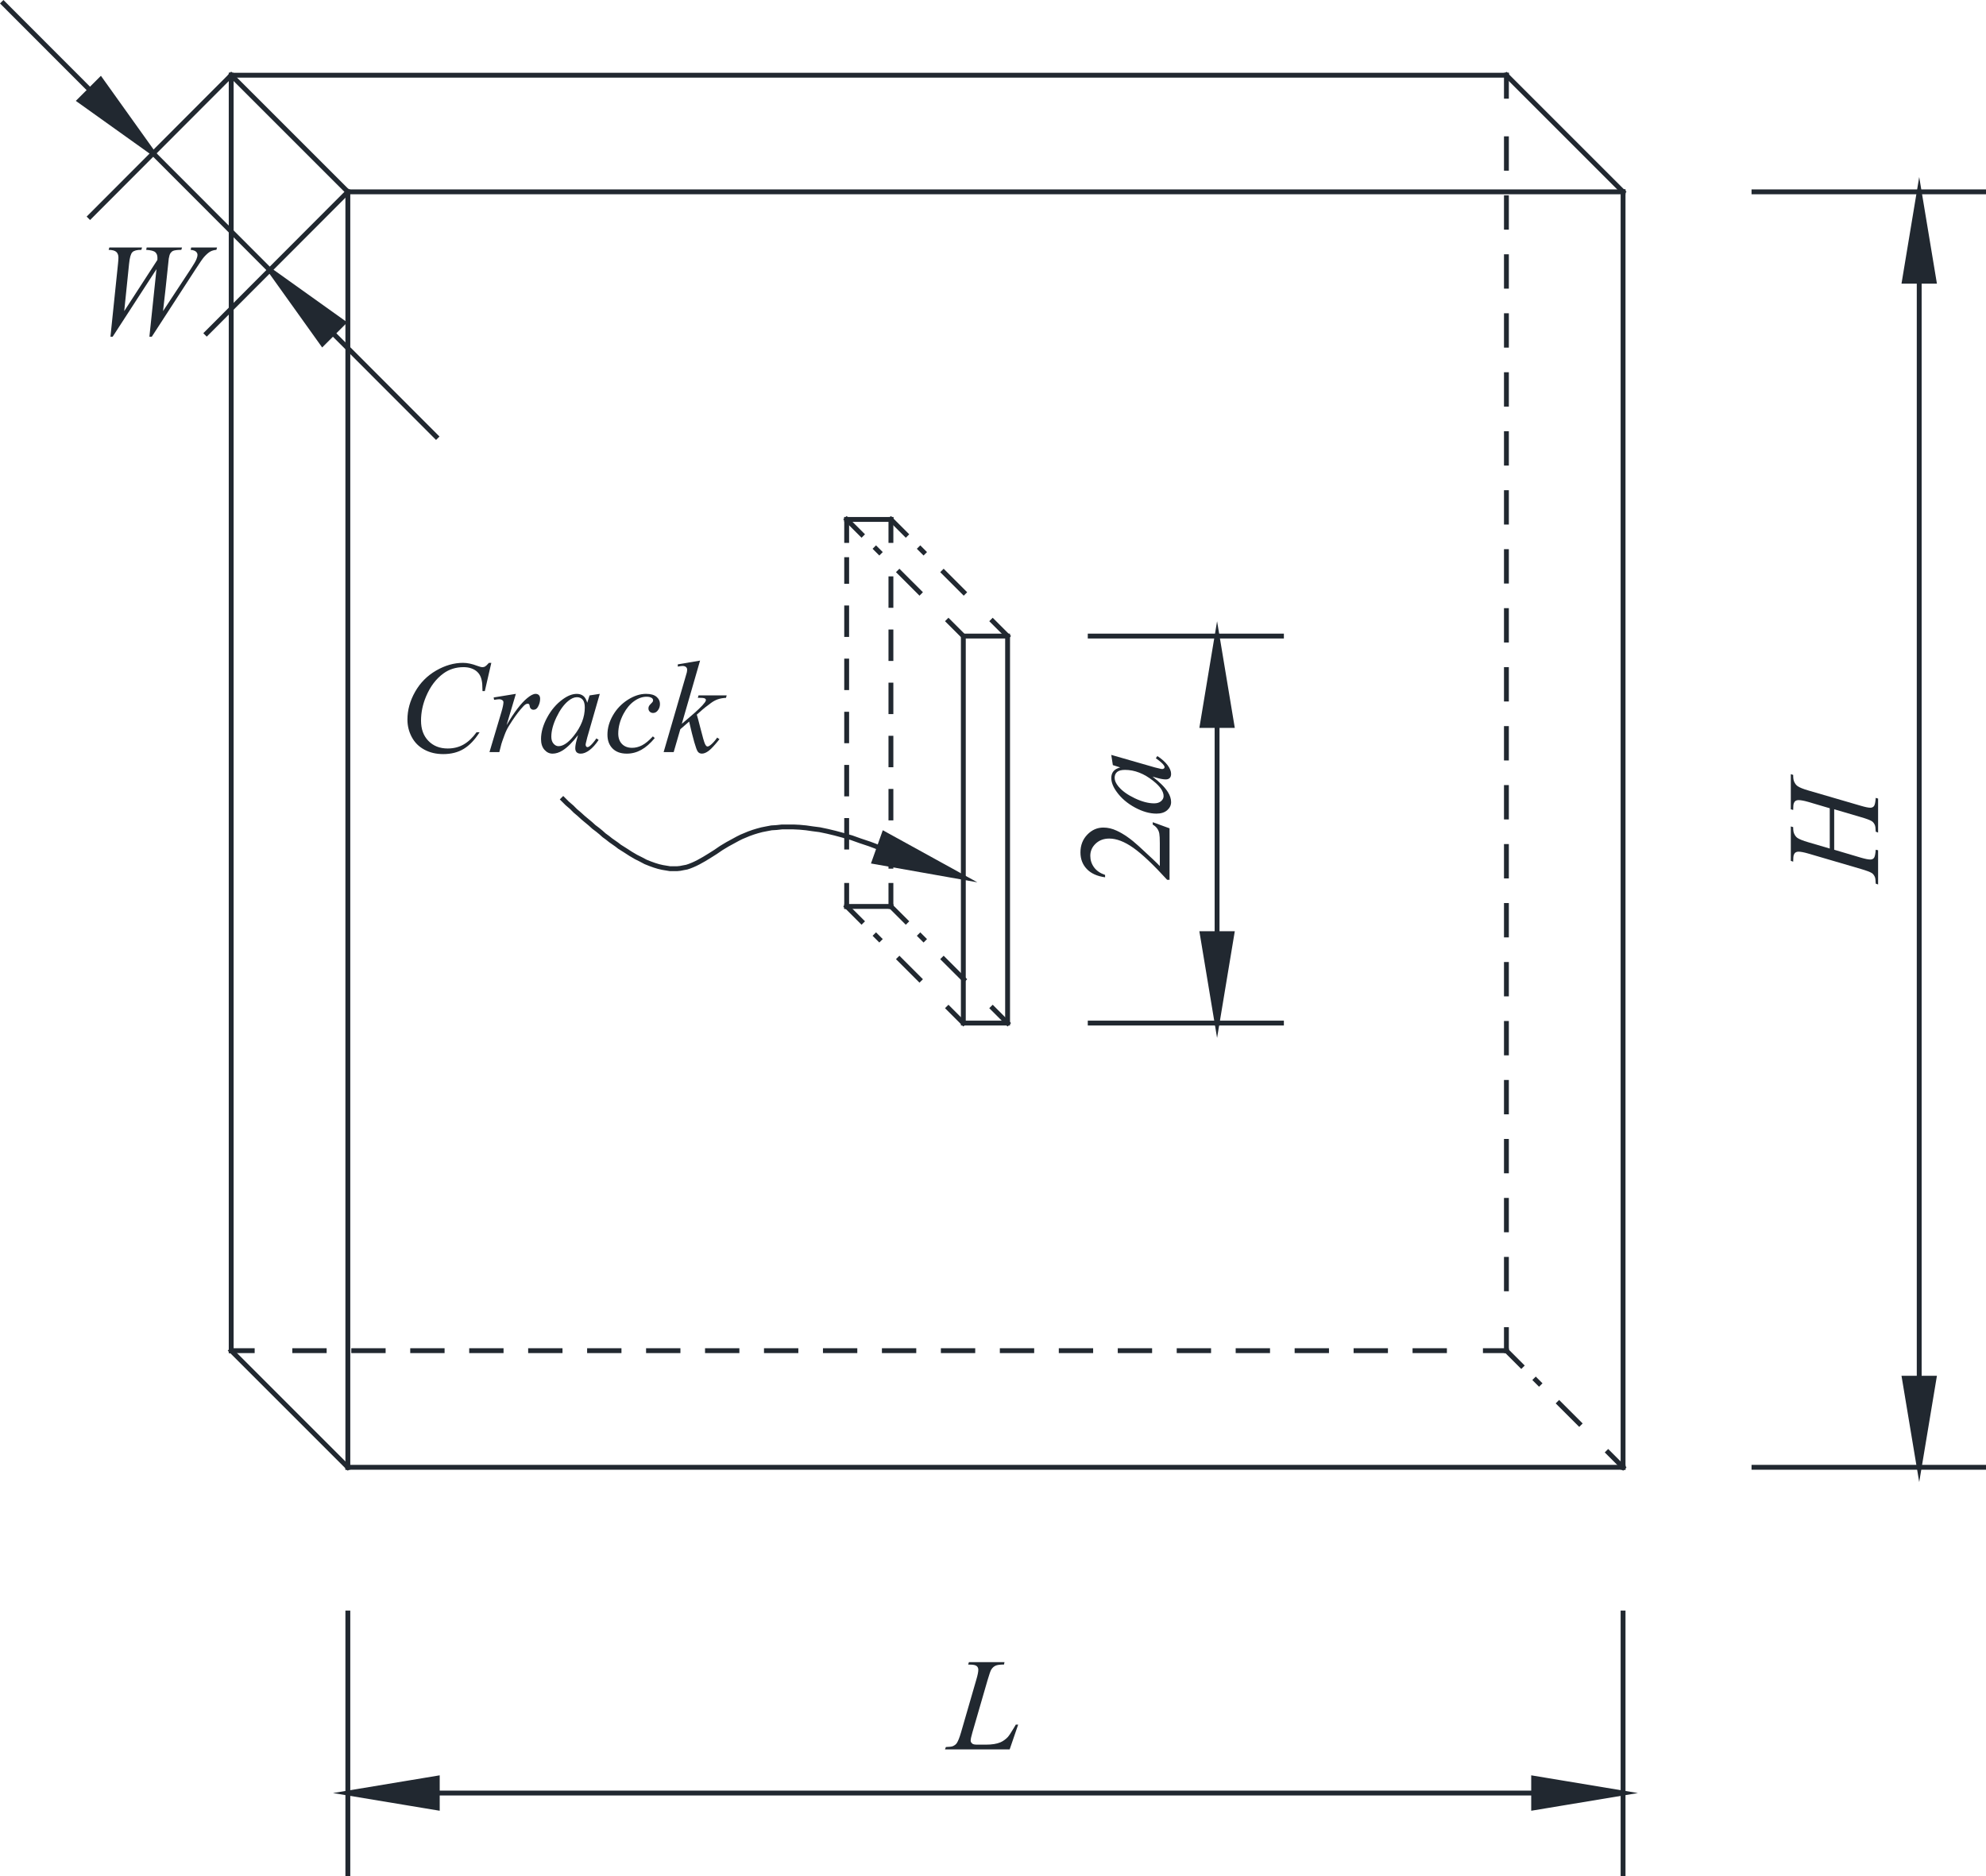 <?xml version="1.0" encoding="utf-8"?>
<!-- Generator: Adobe Illustrator 16.0.0, SVG Export Plug-In . SVG Version: 6.00 Build 0)  -->
<!DOCTYPE svg PUBLIC "-//W3C//DTD SVG 1.1//EN" "http://www.w3.org/Graphics/SVG/1.1/DTD/svg11.dtd">
<svg version="1.1" id="Layer_1" xmlns="http://www.w3.org/2000/svg" xmlns:xlink="http://www.w3.org/1999/xlink" x="0px" y="0px"
	 width="408.451px" height="385.948px" viewBox="0 0 408.451 385.948" enable-background="new 0 0 408.451 385.948"
	 xml:space="preserve">
<g>
	<path fill="#212830" d="M101.048,136.351l-1.337,5.811h-0.478l-0.053-1.456c-0.044-0.53-0.146-1.001-0.304-1.417
		c-0.159-0.414-0.396-0.774-0.716-1.078c-0.317-0.305-0.72-0.543-1.204-0.716c-0.485-0.174-1.023-0.259-1.616-0.259
		c-1.579,0-2.961,0.434-4.144,1.297c-1.509,1.104-2.691,2.661-3.547,4.674c-0.707,1.658-1.059,3.339-1.059,5.042
		c0,1.74,0.508,3.126,1.523,4.163c1.014,1.037,2.333,1.556,3.958,1.556c1.226,0,2.318-0.273,3.275-0.82
		c0.958-0.546,1.847-1.389,2.667-2.526h0.623c-0.971,1.543-2.048,2.68-3.231,3.407c-1.182,0.729-2.599,1.093-4.249,1.093
		c-1.466,0-2.764-0.308-3.892-0.921c-1.13-0.612-1.99-1.476-2.581-2.587c-0.592-1.112-0.888-2.309-0.888-3.588
		c0-1.959,0.525-3.865,1.575-5.718c1.05-1.854,2.491-3.309,4.323-4.368c1.832-1.059,3.678-1.588,5.541-1.588
		c0.874,0,1.853,0.207,2.939,0.621c0.476,0.177,0.821,0.266,1.033,0.266s0.396-0.043,0.555-0.133
		c0.159-0.088,0.424-0.339,0.795-0.754H101.048z"/>
	<path fill="#212830" d="M101.526,143.472l4.568-0.742l-1.906,6.433c1.544-2.638,2.946-4.482,4.21-5.532
		c0.716-0.601,1.296-0.9,1.747-0.9c0.292,0,0.521,0.087,0.688,0.259c0.167,0.171,0.251,0.421,0.251,0.747
		c0,0.582-0.15,1.14-0.45,1.667c-0.212,0.396-0.516,0.596-0.913,0.596c-0.204,0-0.378-0.066-0.522-0.199
		c-0.146-0.133-0.237-0.335-0.271-0.608c-0.017-0.167-0.058-0.278-0.12-0.33c-0.07-0.07-0.154-0.105-0.25-0.105
		c-0.15,0-0.292,0.035-0.423,0.105c-0.229,0.124-0.578,0.468-1.046,1.033c-0.732,0.864-1.527,1.984-2.382,3.361
		c-0.371,0.583-0.688,1.239-0.954,1.972c-0.371,1.005-0.583,1.611-0.635,1.813l-0.424,1.667h-2.025l2.449-8.22
		c0.283-0.953,0.423-1.633,0.423-2.04c0-0.158-0.066-0.291-0.2-0.396c-0.175-0.141-0.409-0.211-0.701-0.211
		c-0.185,0-0.524,0.039-1.02,0.12L101.526,143.472z"/>
	<path fill="#212830" d="M123.354,142.73l-2.581,8.975l-0.292,1.204c-0.026,0.116-0.039,0.212-0.039,0.292
		c0,0.141,0.044,0.266,0.132,0.37c0.07,0.08,0.159,0.12,0.266,0.12c0.116,0,0.266-0.07,0.45-0.212
		c0.344-0.256,0.803-0.785,1.377-1.588l0.45,0.317c-0.609,0.917-1.237,1.617-1.88,2.099c-0.645,0.48-1.24,0.721-1.787,0.721
		c-0.38,0-0.665-0.096-0.854-0.284s-0.284-0.466-0.284-0.828c0-0.431,0.096-1.001,0.291-1.707l0.279-0.992
		c-1.157,1.508-2.22,2.563-3.191,3.163c-0.696,0.432-1.382,0.648-2.051,0.648c-0.645,0-1.202-0.267-1.668-0.8
		c-0.468-0.534-0.702-1.269-0.702-2.204c0-1.403,0.421-2.884,1.264-4.441s1.913-2.805,3.211-3.739
		c1.016-0.74,1.973-1.111,2.874-1.111c0.538,0,0.986,0.141,1.344,0.422c0.358,0.283,0.629,0.752,0.813,1.404l0.478-1.509
		L123.354,142.73z M118.643,143.418c-0.565,0-1.166,0.266-1.801,0.795c-0.9,0.75-1.701,1.862-2.403,3.336
		c-0.701,1.475-1.051,2.807-1.051,3.997c0,0.6,0.15,1.074,0.45,1.423c0.3,0.35,0.643,0.522,1.032,0.522
		c0.962,0,2.008-0.711,3.138-2.131c1.508-1.889,2.263-3.826,2.263-5.813c0-0.75-0.146-1.292-0.437-1.627
		C119.543,143.585,119.146,143.418,118.643,143.418z"/>
	<path fill="#212830" d="M134.66,151.825c-0.917,1.104-1.845,1.912-2.78,2.429c-0.936,0.517-1.924,0.774-2.965,0.774
		c-1.254,0-2.23-0.354-2.933-1.059c-0.701-0.707-1.052-1.654-1.052-2.846c0-1.35,0.376-2.679,1.133-3.984
		c0.754-1.306,1.77-2.366,3.044-3.185c1.275-0.814,2.525-1.225,3.753-1.225c0.962,0,1.682,0.201,2.158,0.602
		c0.478,0.401,0.715,0.895,0.715,1.476c0,0.547-0.167,1.016-0.503,1.403c-0.247,0.3-0.551,0.45-0.914,0.45
		c-0.272,0-0.5-0.088-0.682-0.266c-0.18-0.176-0.271-0.396-0.271-0.662c0-0.167,0.033-0.321,0.099-0.463
		c0.066-0.142,0.204-0.312,0.411-0.51c0.208-0.2,0.332-0.343,0.376-0.43c0.045-0.089,0.066-0.181,0.066-0.279
		c0-0.185-0.083-0.339-0.25-0.463c-0.257-0.178-0.618-0.266-1.084-0.266c-0.866,0-1.721,0.305-2.569,0.913
		c-0.847,0.609-1.571,1.473-2.171,2.594c-0.724,1.358-1.086,2.719-1.086,4.077c0,0.9,0.257,1.613,0.769,2.139
		c0.511,0.524,1.208,0.787,2.091,0.787c0.68,0,1.353-0.171,2.019-0.511c0.667-0.341,1.414-0.955,2.245-1.847L134.66,151.825z"/>
	<path fill="#212830" d="M143.981,135.886l-3.759,13.012l1.508-1.283c1.65-1.395,2.724-2.427,3.216-3.098
		c0.159-0.221,0.238-0.388,0.238-0.503c0-0.08-0.026-0.154-0.079-0.225c-0.053-0.071-0.156-0.129-0.311-0.174
		c-0.154-0.043-0.425-0.065-0.813-0.065h-0.463l0.146-0.504h5.786l-0.134,0.504c-0.662,0.034-1.232,0.139-1.715,0.311
		c-0.481,0.172-0.945,0.426-1.396,0.762c-0.892,0.66-1.479,1.12-1.76,1.376l-1.14,1.007c0.194,0.635,0.433,1.521,0.715,2.66
		c0.478,1.89,0.8,3.009,0.967,3.362c0.168,0.354,0.339,0.529,0.517,0.529c0.15,0,0.327-0.075,0.529-0.226
		c0.458-0.334,0.949-0.87,1.47-1.601l0.464,0.33c-0.963,1.209-1.7,2.005-2.212,2.39c-0.512,0.384-0.979,0.575-1.403,0.575
		c-0.371,0-0.658-0.145-0.861-0.437c-0.354-0.521-0.939-2.572-1.761-6.156l-1.813,1.575l-1.364,4.699h-2.065l4.395-15.104
		l0.37-1.284c0.044-0.221,0.066-0.414,0.066-0.583c0-0.211-0.082-0.389-0.245-0.529c-0.163-0.142-0.399-0.213-0.708-0.213
		c-0.203,0-0.525,0.046-0.967,0.134v-0.464L143.981,135.886z"/>
</g>
<line fill="none" stroke="#212830" stroke-linecap="square" stroke-miterlimit="10" x1="47.548" y1="15.471" x2="309.817" y2="15.471"/>
<line fill="none" stroke="#212830" stroke-linecap="square" stroke-miterlimit="10" x1="71.54" y1="301.831" x2="47.548" y2="277.839"/>
<g>
	<g>
		
			<line fill="none" stroke="#212830" stroke-linecap="square" stroke-miterlimit="10" x1="198.125" y1="210.451" x2="195.064" y2="207.388"/>
		
			<line fill="none" stroke="#212830" stroke-linecap="square" stroke-miterlimit="10" stroke-dasharray="5.841,5.841" x1="189.107" y1="201.433" x2="180.169" y2="192.497"/>
		
			<line fill="none" stroke="#212830" stroke-linecap="square" stroke-miterlimit="10" x1="177.192" y1="189.518" x2="174.13" y2="186.459"/>
	</g>
</g>
<line fill="none" stroke="#212830" stroke-linecap="square" stroke-miterlimit="10" x1="174.13" y1="106.851" x2="183.232" y2="106.851"/>
<g>
	<g>
		
			<line fill="none" stroke="#212830" stroke-linecap="square" stroke-miterlimit="10" x1="183.232" y1="106.851" x2="183.232" y2="111.178"/>
		
			<line fill="none" stroke="#212830" stroke-linecap="square" stroke-miterlimit="10" stroke-dasharray="5.466,5.466" x1="183.232" y1="119.063" x2="183.232" y2="178.189"/>
		
			<line fill="none" stroke="#212830" stroke-linecap="square" stroke-miterlimit="10" x1="183.232" y1="182.132" x2="183.232" y2="186.459"/>
	</g>
</g>
<line fill="none" stroke="#212830" stroke-linecap="square" stroke-miterlimit="10" x1="183.232" y1="186.459" x2="174.13" y2="186.459"/>
<g>
	<g>
		
			<line fill="none" stroke="#212830" stroke-linecap="square" stroke-miterlimit="10" x1="174.13" y1="186.459" x2="174.13" y2="182.132"/>
		
			<line fill="none" stroke="#212830" stroke-linecap="square" stroke-miterlimit="10" stroke-dasharray="5.466,5.466" x1="174.13" y1="174.248" x2="174.13" y2="115.121"/>
		
			<line fill="none" stroke="#212830" stroke-linecap="square" stroke-miterlimit="10" x1="174.13" y1="111.178" x2="174.13" y2="106.851"/>
	</g>
</g>
<polygon fill="#212830" points="66.322,70.707 70.65,66.379 55.502,55.562 "/>
<polygon fill="none" stroke="#212830" stroke-linecap="square" stroke-miterlimit="10" points="66.322,70.707 70.65,66.379 
	55.502,55.562 "/>
<g>
	<path fill="#212830" d="M207.653,359.864h-13.305l0.187-0.49c0.705-0.018,1.177-0.075,1.416-0.172
		c0.371-0.158,0.644-0.366,0.821-0.623c0.272-0.405,0.564-1.138,0.874-2.194l3.163-10.921c0.266-0.899,0.396-1.562,0.396-1.985
		c0-0.334-0.121-0.597-0.363-0.781c-0.242-0.186-0.699-0.277-1.371-0.277c-0.149,0-0.269-0.006-0.356-0.014l0.158-0.49h7.319
		l-0.105,0.49c-0.819,0-1.403,0.079-1.746,0.238c-0.345,0.159-0.632,0.419-0.861,0.781c-0.158,0.238-0.42,0.98-0.781,2.223
		l-3.111,10.736c-0.239,0.812-0.357,1.375-0.357,1.693c0,0.211,0.119,0.414,0.357,0.609c0.15,0.133,0.489,0.199,1.021,0.199h1.732
		c1.263,0,2.266-0.158,3.006-0.477c0.547-0.239,1.051-0.597,1.511-1.073c0.245-0.265,0.682-0.921,1.31-1.972l0.344-0.595h0.49
		L207.653,359.864z"/>
</g>
<line fill="none" stroke="#212830" stroke-linecap="square" stroke-miterlimit="10" x1="71.54" y1="331.802" x2="71.54" y2="385.449"/>
<line fill="none" stroke="#212830" stroke-linecap="square" stroke-miterlimit="10" x1="71.54" y1="39.462" x2="333.808" y2="39.462"/>
<polygon fill="#212830" points="391.661,283.503 397.768,283.503 394.714,301.831 "/>
<polygon fill="none" stroke="#212830" stroke-linecap="square" stroke-miterlimit="10" points="391.661,283.503 397.768,283.503 
	394.714,301.831 "/>
<polygon fill="none" stroke="#212830" stroke-linecap="square" stroke-miterlimit="10" points="198.125,210.451 198.125,130.842 
	207.226,130.842 207.226,210.451 "/>
<polygon fill="#212830" points="247.256,192.06 253.364,192.06 250.31,210.451 "/>
<polygon fill="none" stroke="#212830" stroke-linecap="square" stroke-miterlimit="10" points="247.256,192.06 253.364,192.06 
	250.31,210.451 "/>
<line fill="none" stroke="#212830" stroke-linecap="square" stroke-miterlimit="10" x1="47.548" y1="277.839" x2="47.548" y2="15.471"/>
<line fill="none" stroke="#212830" stroke-linecap="square" stroke-miterlimit="10" x1="71.54" y1="39.462" x2="47.548" y2="15.471"/>
<g>
	<g>
		
			<line fill="none" stroke="#212830" stroke-linecap="square" stroke-miterlimit="10" x1="207.226" y1="210.451" x2="204.166" y2="207.388"/>
		
			<line fill="none" stroke="#212830" stroke-linecap="square" stroke-miterlimit="10" stroke-dasharray="5.841,5.841" x1="198.208" y1="201.433" x2="189.27" y2="192.497"/>
		
			<line fill="none" stroke="#212830" stroke-linecap="square" stroke-miterlimit="10" x1="186.292" y1="189.518" x2="183.232" y2="186.459"/>
	</g>
</g>
<line fill="none" stroke="#212830" stroke-linecap="square" stroke-miterlimit="10" x1="71.54" y1="39.462" x2="42.52" y2="68.542"/>
<line fill="none" stroke="#212830" stroke-linecap="square" stroke-miterlimit="10" x1="89.68" y1="89.796" x2="0.708" y2="0.708"/>
<line fill="none" stroke="#212830" stroke-linecap="square" stroke-miterlimit="10" x1="315.417" y1="368.839" x2="89.933" y2="368.839"/>
<line fill="none" stroke="#212830" stroke-linecap="square" stroke-miterlimit="10" x1="333.808" y1="301.831" x2="71.54" y2="301.831"/>
<line fill="none" stroke="#212830" stroke-linecap="square" stroke-miterlimit="10" x1="360.73" y1="301.831" x2="407.952" y2="301.831"/>
<polygon fill="#212830" points="391.661,57.853 397.768,57.853 394.714,39.462 "/>
<polygon fill="none" stroke="#212830" stroke-linecap="square" stroke-miterlimit="10" points="391.661,57.853 397.768,57.853 
	394.714,39.462 "/>
<line fill="none" stroke="#212830" stroke-linecap="square" stroke-miterlimit="10" x1="224.218" y1="210.451" x2="263.549" y2="210.451"/>
<polygon fill="#212830" points="247.256,149.233 253.364,149.233 250.31,130.842 "/>
<polygon fill="none" stroke="#212830" stroke-linecap="square" stroke-miterlimit="10" points="247.256,149.233 253.364,149.233 
	250.31,130.842 "/>
<polyline fill="none" stroke="#212830" stroke-linecap="square" stroke-miterlimit="10" points="115.835,164.441 116.664,165.269 
	117.553,166.032 118.318,166.796 119.144,167.496 119.909,168.196 120.672,168.833 121.437,169.467 122.136,170.105 
	122.899,170.677 123.6,171.25 124.236,171.823 124.936,172.332 125.573,172.841 126.209,173.287 126.846,173.733 127.418,174.178 
	128.628,174.941 129.71,175.641 130.792,176.277 131.81,176.787 132.765,177.295 133.718,177.677 134.61,177.997 135.438,178.25 
	136.264,178.441 137.029,178.569 137.792,178.696 138.556,178.696 139.256,178.696 139.892,178.632 140.529,178.505 
	141.229,178.376 141.801,178.187 142.438,177.933 143.01,177.677 143.648,177.359 144.792,176.723 145.938,176.023 147.147,175.26 
	148.357,174.432 149.629,173.669 151.03,172.905 151.729,172.524 152.492,172.142 153.257,171.823 154.021,171.505 154.912,171.187 
	155.739,170.933 156.694,170.677 157.649,170.488 158.667,170.295 159.685,170.232 160.831,170.105 161.976,170.105 
	163.186,170.105 164.458,170.168 165.794,170.295 167.13,170.488 168.595,170.677 170.123,170.997 171.713,171.377 173.368,171.823 
	174.258,172.079 175.149,172.332 176.041,172.651 176.931,172.968 177.886,173.287 178.841,173.606 179.86,173.986 180.814,174.369 
	"/>
<g>
	<g>
		
			<line fill="none" stroke="#212830" stroke-linecap="square" stroke-miterlimit="10" x1="47.548" y1="277.839" x2="51.875" y2="277.839"/>
		
			<line fill="none" stroke="#212830" stroke-linecap="square" stroke-miterlimit="10" stroke-dasharray="6.063,6.063" x1="60.62" y1="277.839" x2="301.116" y2="277.839"/>
		
			<line fill="none" stroke="#212830" stroke-linecap="square" stroke-miterlimit="10" x1="305.49" y1="277.839" x2="309.817" y2="277.839"/>
	</g>
</g>
<line fill="none" stroke="#212830" stroke-linecap="square" stroke-miterlimit="10" x1="333.808" y1="39.462" x2="309.817" y2="15.471"/>
<g>
	<g>
		
			<line fill="none" stroke="#212830" stroke-linecap="square" stroke-miterlimit="10" x1="207.226" y1="130.842" x2="204.166" y2="127.783"/>
		
			<line fill="none" stroke="#212830" stroke-linecap="square" stroke-miterlimit="10" stroke-dasharray="5.841,5.841" x1="198.208" y1="121.826" x2="189.27" y2="112.889"/>
		
			<line fill="none" stroke="#212830" stroke-linecap="square" stroke-miterlimit="10" x1="186.292" y1="109.91" x2="183.232" y2="106.851"/>
	</g>
</g>
<g>
	<path fill="#212830" d="M22.715,69.264l1.55-14.957c0.061-0.573,0.092-1.016,0.092-1.324c0-0.511-0.146-0.9-0.438-1.164
		c-0.291-0.266-0.816-0.407-1.575-0.424l0.146-0.49h6.726l-0.146,0.49c-0.9-0.009-1.516,0.151-1.847,0.483
		c-0.33,0.332-0.558,1.141-0.682,2.429l-0.992,9.688l6.818-10.522c0.008-0.178,0.013-0.328,0.013-0.45
		c0-0.495-0.146-0.874-0.438-1.14c-0.291-0.264-0.918-0.427-1.879-0.488l0.104-0.49h7.269l-0.146,0.49
		c-0.837,0.008-1.403,0.079-1.694,0.212c-0.21,0.096-0.391,0.253-0.537,0.47c-0.146,0.216-0.263,0.584-0.35,1.104
		c-0.026,0.15-0.135,1.174-0.325,3.071c-0.191,1.897-0.475,4.479-0.854,7.743l5.68-8.629c0.618-0.943,1.006-1.605,1.166-1.985
		c0.159-0.379,0.238-0.701,0.238-0.966c0-0.247-0.105-0.465-0.317-0.655c-0.213-0.189-0.575-0.312-1.085-0.364l0.105-0.489h5.321
		l-0.133,0.489c-0.467,0.035-0.883,0.15-1.244,0.345c-0.362,0.195-0.79,0.565-1.285,1.112c-0.283,0.319-0.865,1.157-1.747,2.516
		l-9.015,13.899h-0.49l1.457-13.899l-9.015,13.899h-0.453V69.264z"/>
</g>
<line fill="none" stroke="#212830" stroke-linecap="square" stroke-miterlimit="10" x1="47.548" y1="15.471" x2="18.527" y2="44.552"/>
<polygon fill="#212830" points="315.417,365.784 315.417,371.893 333.808,368.839 "/>
<polygon fill="none" stroke="#212830" stroke-linecap="square" stroke-miterlimit="10" points="315.417,365.784 315.417,371.893 
	333.808,368.839 "/>
<g>
	<path fill="#212830" d="M376.316,174.55v-8.286l-4.435-1.31c-0.865-0.246-1.535-0.37-2.013-0.37c-0.229,0-0.426,0.054-0.588,0.164
		c-0.163,0.111-0.284,0.279-0.366,0.51c-0.078,0.23-0.118,0.68-0.118,1.351l-0.49-0.133v-7.228l0.49,0.158
		c-0.008,0.608,0.053,1.063,0.187,1.363c0.186,0.423,0.422,0.737,0.714,0.939c0.414,0.291,1.143,0.586,2.185,0.887l10.843,3.163
		c0.9,0.265,1.544,0.396,1.933,0.396c0.336,0,0.589-0.116,0.761-0.351c0.172-0.233,0.29-0.792,0.35-1.675l0.491,0.146v6.99
		l-0.491-0.185c-0.017-0.689-0.079-1.146-0.184-1.377c-0.158-0.354-0.363-0.609-0.611-0.768c-0.344-0.229-1.093-0.513-2.249-0.847
		l-5.495-1.616v8.326l5.495,1.629c0.88,0.255,1.528,0.383,1.933,0.383c0.334,0,0.589-0.115,0.761-0.345
		c0.17-0.229,0.288-0.784,0.351-1.667l0.49,0.105v7.041l-0.49-0.171c-0.017-0.697-0.079-1.161-0.186-1.392
		c-0.158-0.353-0.361-0.612-0.609-0.781c-0.36-0.229-1.112-0.511-2.25-0.847l-10.844-3.177c-0.882-0.255-1.552-0.383-2.013-0.383
		c-0.229,0-0.426,0.055-0.587,0.166c-0.164,0.109-0.285,0.283-0.367,0.516c-0.078,0.234-0.118,0.691-0.118,1.371l-0.49-0.159v-7.082
		l0.49,0.146c-0.008,0.592,0.053,1.028,0.187,1.312c0.178,0.415,0.409,0.72,0.699,0.913c0.391,0.264,1.12,0.555,2.199,0.873
		L376.316,174.55z"/>
</g>
<g>
	<path fill="#212830" d="M237.079,169.133l3.455,1.258v10.59h-0.49c-2.841-3.115-5.162-5.309-6.963-6.579
		c-1.802-1.271-3.448-1.905-4.937-1.905c-1.14,0-2.075,0.349-2.808,1.046c-0.732,0.696-1.099,1.532-1.099,2.501
		c0,0.883,0.258,1.675,0.771,2.376c0.519,0.7,1.275,1.22,2.271,1.556v0.489c-1.631-0.221-2.885-0.787-3.756-1.701
		c-0.875-0.912-1.312-2.054-1.312-3.421c0-1.457,0.468-2.672,1.402-3.646c0.938-0.975,2.04-1.462,3.311-1.462
		c0.91,0,1.82,0.212,2.727,0.635c1.432,0.652,2.944,1.712,4.542,3.177c2.399,2.197,3.848,3.57,4.342,4.116v-4.686
		c0-0.953-0.035-1.623-0.105-2.006c-0.07-0.384-0.214-0.73-0.431-1.039c-0.214-0.309-0.522-0.578-0.921-0.808V169.133
		L237.079,169.133z"/>
</g>
<g>
	<path fill="#212830" d="M228.55,155.286l8.978,2.581l1.205,0.291c0.116,0.028,0.21,0.039,0.291,0.039
		c0.142,0,0.266-0.043,0.371-0.132c0.081-0.071,0.118-0.159,0.118-0.266c0-0.114-0.07-0.265-0.209-0.45
		c-0.257-0.344-0.786-0.804-1.591-1.376l0.32-0.45c0.918,0.608,1.616,1.234,2.099,1.879c0.479,0.644,0.721,1.239,0.721,1.787
		c0,0.38-0.096,0.664-0.284,0.854c-0.191,0.191-0.467,0.285-0.828,0.285c-0.435,0-1.002-0.097-1.707-0.292l-0.993-0.278
		c1.508,1.156,2.562,2.22,3.162,3.19c0.434,0.696,0.65,1.382,0.65,2.051c0,0.644-0.269,1.2-0.803,1.668
		c-0.534,0.467-1.27,0.701-2.203,0.701c-1.404,0-2.885-0.422-4.442-1.264c-1.555-0.843-2.803-1.913-3.74-3.211
		c-0.74-1.014-1.111-1.972-1.111-2.871c0-0.538,0.143-0.987,0.426-1.345c0.281-0.357,0.749-0.629,1.403-0.813l-1.511-0.477
		L228.55,155.286z M229.241,159.999c0,0.565,0.265,1.165,0.795,1.8c0.751,0.9,1.862,1.7,3.335,2.403
		c1.474,0.701,2.807,1.052,3.998,1.052c0.6,0,1.071-0.15,1.421-0.45s0.522-0.646,0.522-1.033c0-0.962-0.71-2.008-2.133-3.137
		c-1.887-1.509-3.825-2.263-5.812-2.263c-0.749,0-1.291,0.146-1.628,0.437C229.409,159.098,229.241,159.495,229.241,159.999z"/>
</g>
<line fill="none" stroke="#212830" stroke-linecap="square" stroke-miterlimit="10" x1="71.54" y1="301.831" x2="71.54" y2="39.462"/>
<line fill="none" stroke="#212830" stroke-linecap="square" stroke-miterlimit="10" x1="360.73" y1="39.462" x2="407.952" y2="39.462"/>
<line fill="none" stroke="#212830" stroke-linecap="square" stroke-miterlimit="10" x1="224.218" y1="130.842" x2="263.549" y2="130.842"/>
<polygon fill="#212830" points="179.795,177.232 181.832,171.505 198.125,180.477 "/>
<polygon fill="none" stroke="#212830" stroke-linecap="square" stroke-miterlimit="10" points="179.795,177.232 181.832,171.505 
	198.125,180.477 "/>
<g>
	<g>
		
			<line fill="none" stroke="#212830" stroke-linecap="square" stroke-miterlimit="10" x1="309.817" y1="15.471" x2="309.817" y2="19.798"/>
		
			<line fill="none" stroke="#212830" stroke-linecap="square" stroke-miterlimit="10" stroke-dasharray="6.066,6.066" x1="309.817" y1="28.545" x2="309.817" y2="269.137"/>
		
			<line fill="none" stroke="#212830" stroke-linecap="square" stroke-miterlimit="10" x1="309.817" y1="273.512" x2="309.817" y2="277.839"/>
	</g>
</g>
<g>
	<g>
		
			<line fill="none" stroke="#212830" stroke-linecap="square" stroke-miterlimit="10" x1="333.808" y1="301.831" x2="330.749" y2="298.771"/>
		
			<line fill="none" stroke="#212830" stroke-linecap="square" stroke-miterlimit="10" stroke-dasharray="5.841,5.841" x1="324.792" y1="292.814" x2="315.854" y2="283.878"/>
		
			<line fill="none" stroke="#212830" stroke-linecap="square" stroke-miterlimit="10" x1="312.876" y1="280.899" x2="309.817" y2="277.839"/>
	</g>
</g>
<g>
	<g>
		
			<line fill="none" stroke="#212830" stroke-linecap="square" stroke-miterlimit="10" x1="198.125" y1="130.842" x2="195.064" y2="127.783"/>
		
			<line fill="none" stroke="#212830" stroke-linecap="square" stroke-miterlimit="10" stroke-dasharray="5.841,5.841" x1="189.107" y1="121.826" x2="180.169" y2="112.889"/>
		
			<line fill="none" stroke="#212830" stroke-linecap="square" stroke-miterlimit="10" x1="177.192" y1="109.91" x2="174.13" y2="106.851"/>
	</g>
</g>
<polygon fill="#212830" points="16.364,20.689 20.691,16.362 31.51,31.507 "/>
<polygon fill="none" stroke="#212830" stroke-linecap="square" stroke-miterlimit="10" points="16.364,20.689 20.691,16.362 
	31.51,31.507 "/>
<line fill="none" stroke="#212830" stroke-linecap="square" stroke-miterlimit="10" x1="333.808" y1="331.802" x2="333.808" y2="385.449"/>
<polygon fill="#212830" points="89.933,365.784 89.933,371.893 71.54,368.839 "/>
<polygon fill="none" stroke="#212830" stroke-linecap="square" stroke-miterlimit="10" points="89.933,365.784 89.933,371.893 
	71.54,368.839 "/>
<line fill="none" stroke="#212830" stroke-linecap="square" stroke-miterlimit="10" x1="333.808" y1="39.462" x2="333.808" y2="301.831"/>
<line fill="none" stroke="#212830" stroke-linecap="square" stroke-miterlimit="10" x1="394.714" y1="283.503" x2="394.714" y2="57.853"/>
<line fill="none" stroke="#212830" stroke-linecap="square" stroke-miterlimit="10" x1="250.31" y1="210.451" x2="250.31" y2="149.233"/>
</svg>
